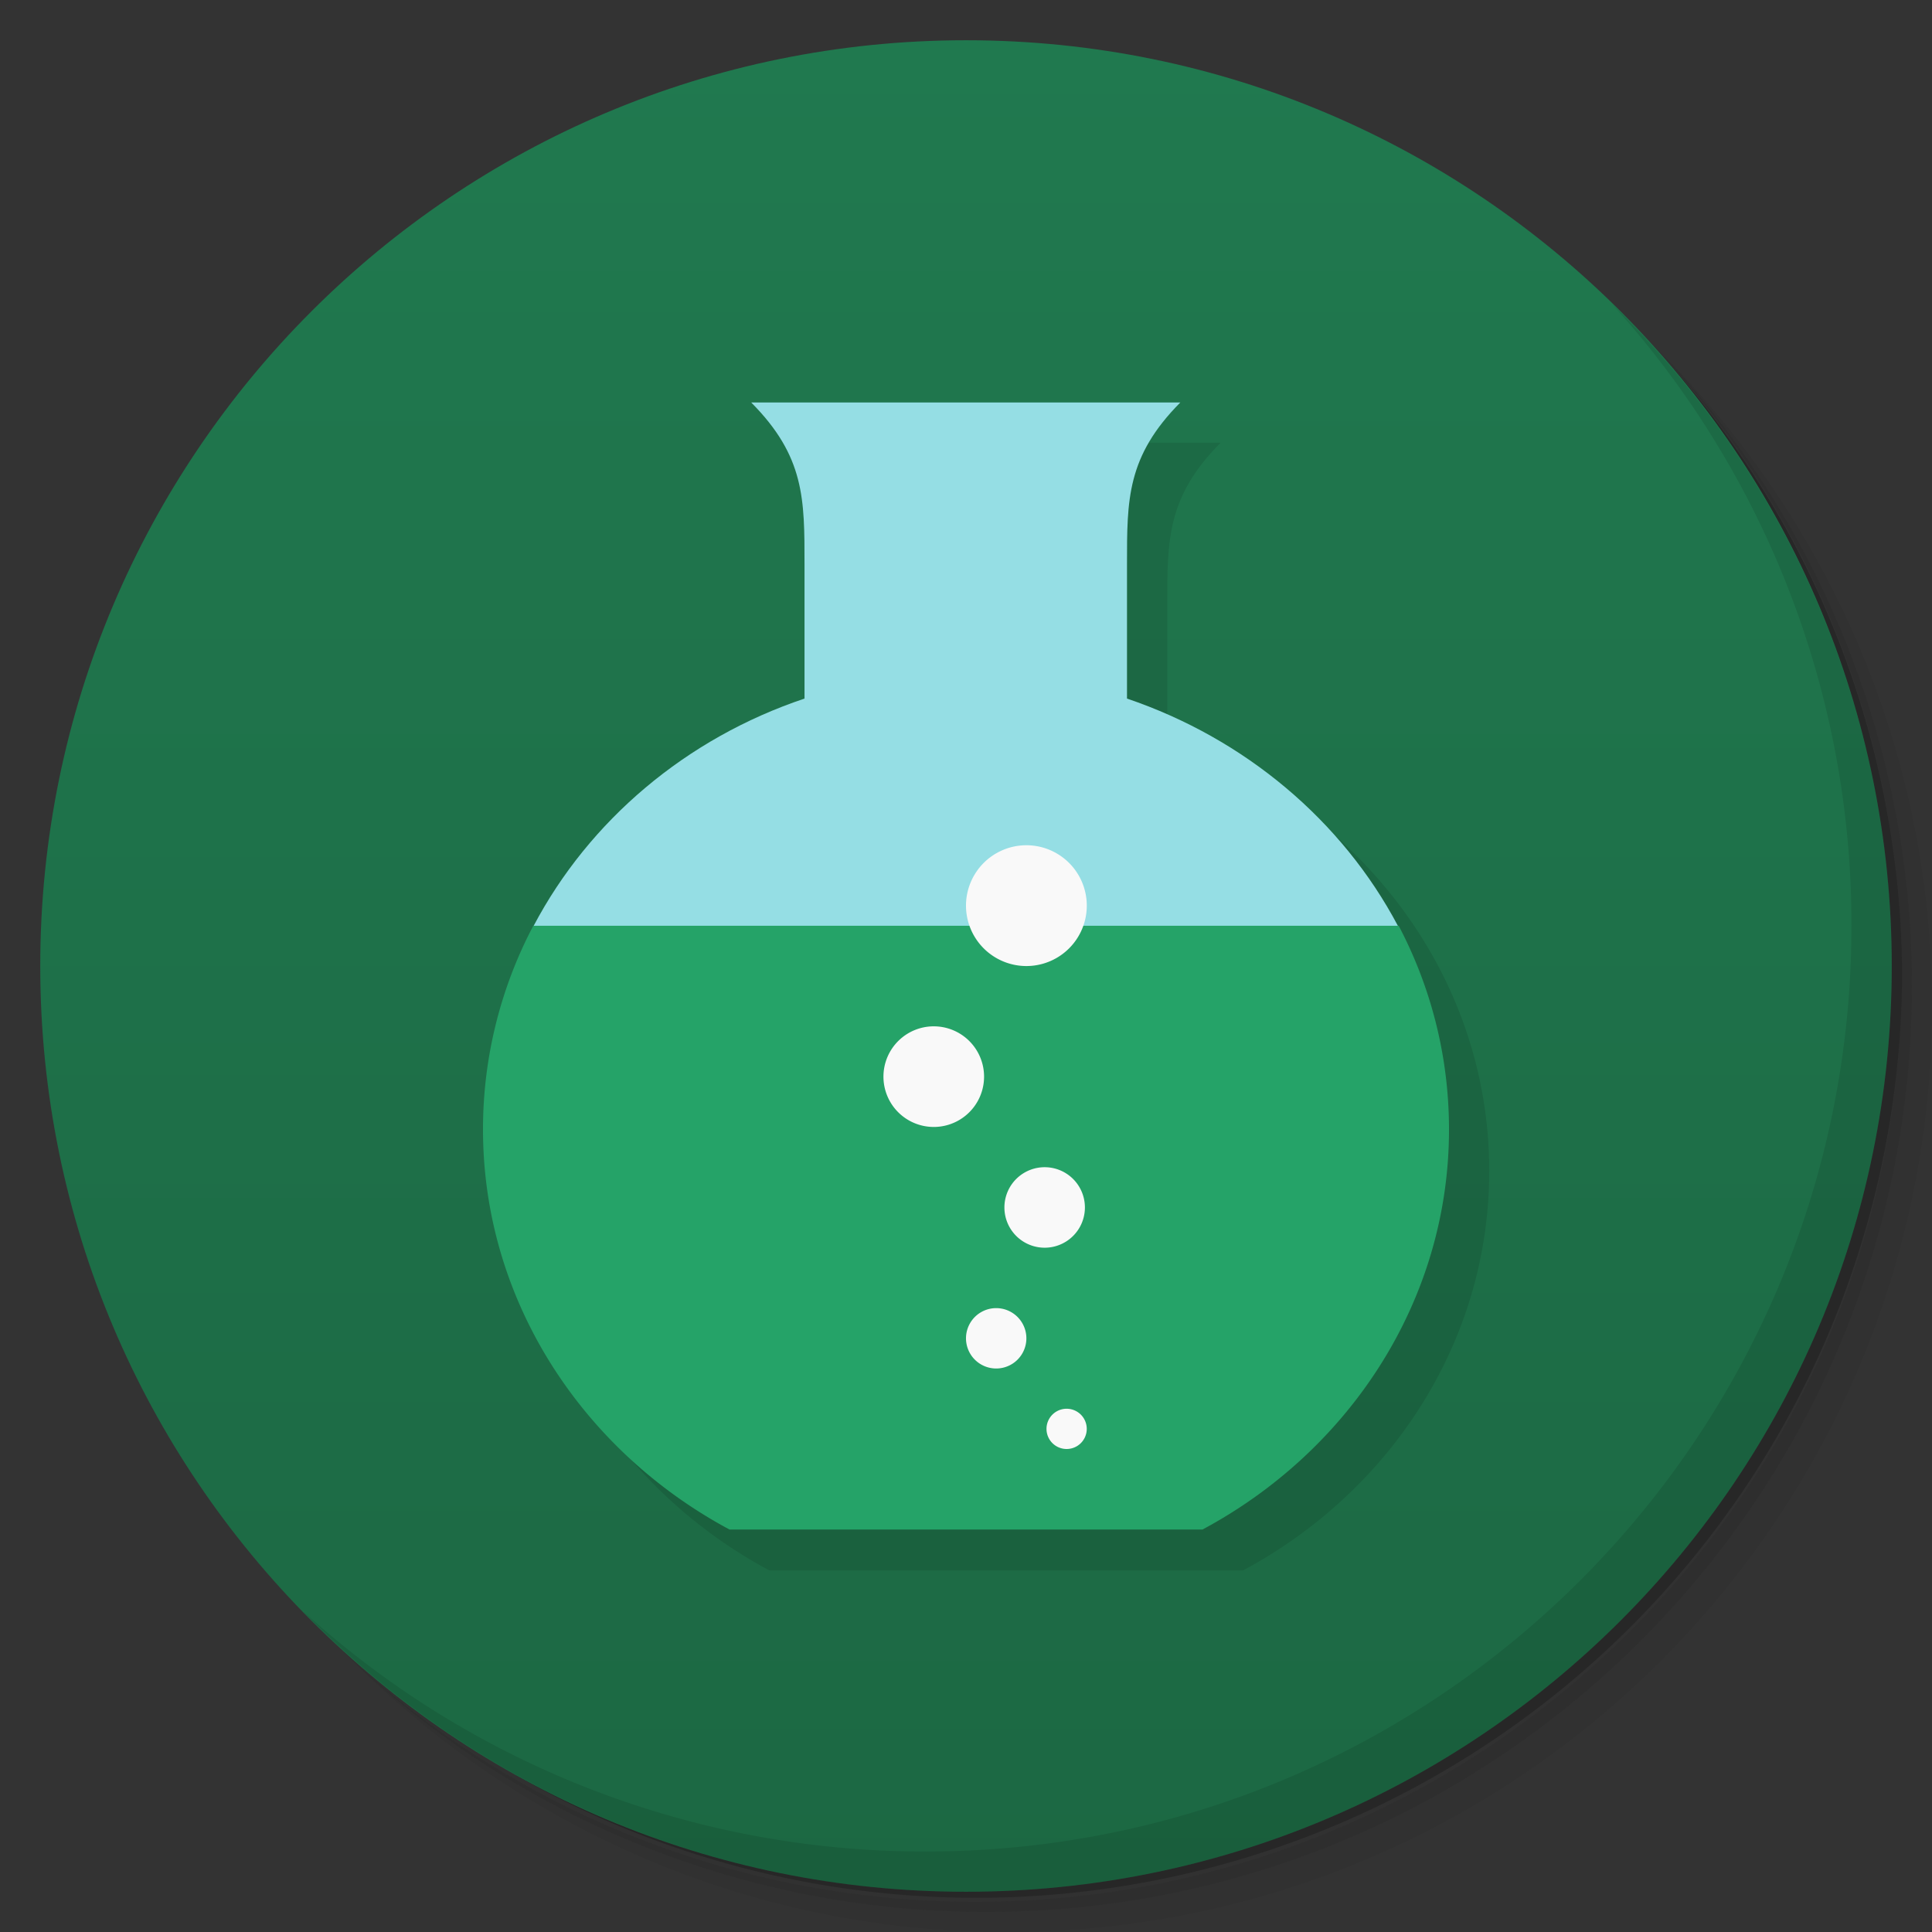 <svg xmlns="http://www.w3.org/2000/svg" viewBox="0 0 48 48">
  <rect x="0" y="0" width="48" height="48" fill="#333333" stroke="none"/>
  <defs>
    <linearGradient id="a" x1="1" x2="47" gradientUnits="userSpaceOnUse" gradientTransform="rotate(-90 24 24)">
      <stop stop-color="#1c6843"/>
      <stop offset="1" stop-color="#20794f"/>
    </linearGradient>
  </defs>
  <path d="M36.31 5c5.859 4.062 9.688 10.831 9.688 18.5 0 12.426-10.07 22.5-22.5 22.5-7.669 0-14.438-3.828-18.5-9.688a23.24 23.24 0 0 0 3.781 4.969 22.923 22.923 0 0 0 15.469 5.969c12.703 0 23-10.298 23-23a22.92 22.92 0 0 0-5.969-15.469A23.216 23.216 0 0 0 36.31 5zm4.969 3.781A22.911 22.911 0 0 1 47.498 24.5c0 12.703-10.297 23-23 23a22.909 22.909 0 0 1-15.719-6.219C12.939 45.425 18.662 48 24.998 48c12.703 0 23-10.298 23-23 0-6.335-2.575-12.06-6.719-16.219z" opacity=".05"/>
  <path d="M41.28 8.781a22.923 22.923 0 0 1 5.969 15.469c0 12.703-10.297 23-23 23A22.92 22.92 0 0 1 8.78 41.281 22.911 22.911 0 0 0 24.499 47.5c12.703 0 23-10.298 23-23A22.909 22.909 0 0 0 41.28 8.781z" opacity=".1"/>
  <path d="M31.25 2.375C39.865 5.529 46 13.792 46 23.505c0 12.426-10.07 22.5-22.5 22.5-9.708 0-17.971-6.135-21.12-14.75a23 23 0 0 0 44.875-7 23 23 0 0 0-16-21.875z" opacity=".2"/>
  <path d="M24 1c12.703 0 23 10.297 23 23S36.703 47 24 47 1 36.703 1 24 11.297 1 24 1z" fill="url(#a)"/>
  <path d="M19.664 11c1.332 1.34 1.324 2.406 1.324 4.02v3.336c-4.66 1.563-7.992 5.77-7.992 10.734 0 4.258 2.469 7.973 6.117 9.926h11.77C34.531 37.063 37 33.348 37 29.09c0-4.953-3.344-9.156-8-10.734V15.02c0-1.605-.008-2.676 1.324-4.02H19.66m.008 0" opacity=".1"/>
  <g>
    <path d="M18.664 10c1.332 1.34 1.324 2.406 1.324 4.02v3.336c-2.941.986-5.349 3.03-6.729 5.645 1.74 1 19.74 1 21.471 0-1.383-2.611-3.796-4.65-6.73-5.645V14.02c0-1.605-.008-2.676 1.324-4.02" fill="#95dee4"/>
    <path d="M13.25 23A10.834 10.834 0 0 0 12 28.063c0 4.254 2.477 7.984 6.125 9.938h11.75C33.523 36.048 36 32.317 36 28.063c0-1.82-.449-3.539-1.25-5.063m-21.5 0" fill="#25a368"/>
    <path d="M26.5 35a.499.499 0 1 0 0 1 .499.499 0 1 0 0-1zM24.75 32.5a.75.75 0 1 0 0 1.5.75.75 0 0 0 0-1.5zM26 29a1 1 0 1 0-.002 1.998A1 1 0 0 0 26 29zM25.5 21a1.5 1.5 0 1 0 .001 3.001A1.5 1.5 0 0 0 25.5 21zM23.25 25.5a1.25 1.25 0 1 0-.002 2.498 1.25 1.25 0 0 0 .002-2.498z" fill="#f9f9f9"/>
  </g>
  <g>
    <path d="M40.03 7.531A22.922 22.922 0 0 1 45.999 23c0 12.703-10.297 23-23 23A22.92 22.92 0 0 1 7.53 40.031C11.708 44.322 17.54 47 23.999 47c12.703 0 23-10.298 23-23 0-6.462-2.677-12.291-6.969-16.469z" opacity=".1"/>
  </g>
</svg>

